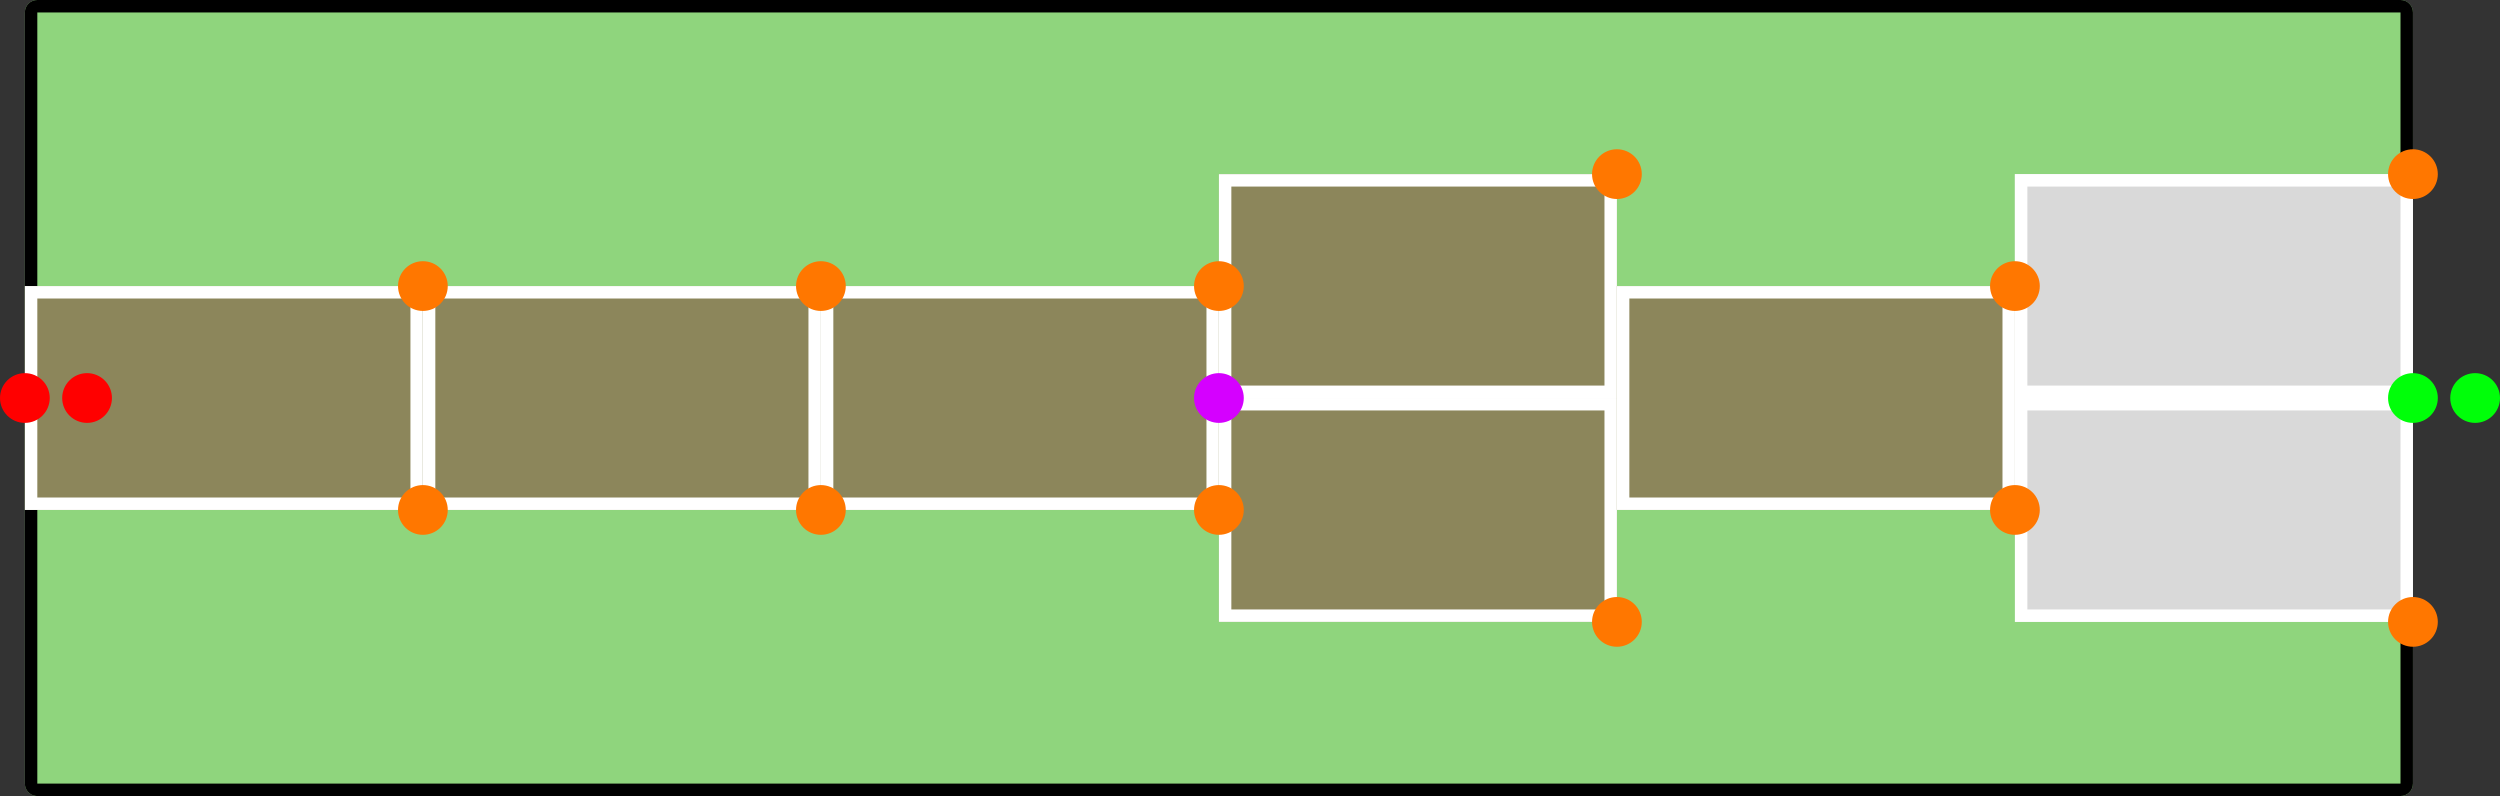 <svg width="402" height="128" viewBox="0 0 402 128" fill="none" xmlns="http://www.w3.org/2000/svg">
<rect x="0" y="0" width="402" height="128" fill="#333333" stroke="none"/>
<g id="6-upp">
<g id="vector-6-upp">
<path d="M4 2C4 0.895 4.895 0 6 0H386C387.105 0 388 0.895 388 2V126C388 127.105 387.105 128 386 128H6C4.895 128 4 127.105 4 126V2Z" fill="#8FD57D"/>
<path d="M386 126V128H6L6 126H386ZM386 2H6L6 128L5.796 127.989C4.787 127.887 4 127.036 4 126V2C4 0.895 4.895 0 6 0H386C387.105 0 388 0.895 388 2V126C388 127.105 387.105 128 386 128V2Z" fill="black"/>
<path d="M388 100H324V64H388V100Z" fill="#D9D9D9"/>
<path d="M324 100V64H388V100H324ZM386 66H326V98H386V66Z" fill="white"/>
<path d="M388 64H324V28H388V64Z" fill="#D9D9D9"/>
<path d="M324 64V28H388V64H324ZM386 30H326V62H386V30Z" fill="white"/>
<path d="M388 64H324V28H388V64Z" fill="#D9D9D9"/>
<path d="M324 64V28H388V64H324ZM386 30H326V62H386V30Z" fill="white"/>
<path d="M68 82H4V46H68V82Z" fill="#8C865B"/>
<path d="M4 82V46H68V82H4ZM66 48H6V80H66V48Z" fill="white"/>
<path d="M196 82H132V46H196V82Z" fill="#8C865B"/>
<path d="M132 82V46H196V82H132ZM194 48H134V80H194V48Z" fill="white"/>
<path d="M260 64H196V28H260V64Z" fill="#8C865B"/>
<path d="M196 64V28H260V64H196ZM258 30H198V62H258V30Z" fill="white"/>
<path d="M260 100H196V64H260V100Z" fill="#8C865B"/>
<path d="M196 100V64H260V100H196ZM258 66H198V98H258V66Z" fill="white"/>
<path d="M324 82H260V46H324V82Z" fill="#8C865B"/>
<path d="M260 82V46H324V82H260ZM322 48H262V80H322V48Z" fill="white"/>
<path d="M132 82H68V46H132V82Z" fill="#8C865B"/>
<path d="M68 82V46H132V82H68ZM130 48H70V80H130V48Z" fill="white"/>
</g>
<circle id="goal-6b" cx="388" cy="28" r="4" fill="#FF7700"/>
<circle id="goal-6" cx="388" cy="100" r="4" fill="#FF7700"/>
<circle id="goal-5b" cx="324" cy="46" r="4" fill="#FF7700"/>
<circle id="goal-5" cx="324" cy="82" r="4" fill="#FF7700"/>
<circle id="goal-4b" cx="260" cy="28" r="4" fill="#FF7700"/>
<circle id="goal-4" cx="260" cy="100" r="4" fill="#FF7700"/>
<circle id="goal-3b" cx="196" cy="46" r="4" fill="#FF7700"/>
<circle id="goal-3" cx="196" cy="82" r="4" fill="#FF7700"/>
<circle id="goal-2b" cx="132" cy="46" r="4" fill="#FF7700"/>
<circle id="goal-2" cx="132" cy="82" r="4" fill="#FF7700"/>
<circle id="goal-1b" cx="68" cy="46" r="4" fill="#FF7700"/>
<circle id="goal-1" cx="68" cy="82" r="4" fill="#FF7700"/>
<circle id="exit-dir" cx="398" cy="64" r="4" fill="#00FF09"/>
<circle id="exit-point" cx="388" cy="64" r="4" fill="#00FF09"/>
<circle id="center-point" cx="196" cy="64" r="4" fill="#D500FF"/>
<circle id="entry-dir" cx="14" cy="64" r="4" fill="#FF0000"/>
<circle id="entry-point" cx="4" cy="64" r="4" fill="#FF0000"/>
</g>
</svg>
